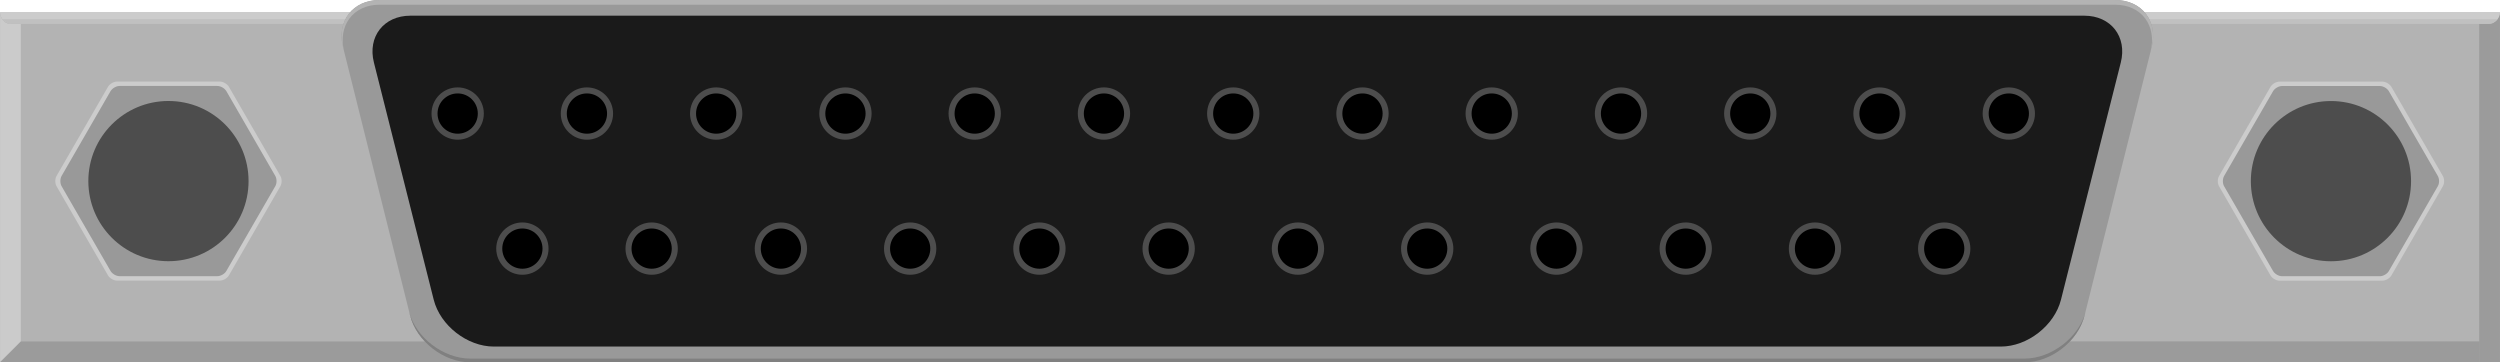 <?xml version="1.0" encoding="utf-8"?>
<!-- Generator: Adobe Illustrator 15.1.0, SVG Export Plug-In . SVG Version: 6.00 Build 0)  -->
<!DOCTYPE svg PUBLIC "-//W3C//DTD SVG 1.1//EN" "http://www.w3.org/Graphics/SVG/1.1/DTD/svg11.dtd">
<svg version="1.1" id="Ebene_1" xmlns:svg="http://www.w3.org/2000/svg"
	 xmlns="http://www.w3.org/2000/svg" xmlns:xlink="http://www.w3.org/1999/xlink" x="0px" y="0px" width="151.233px"
	 height="21.914px" viewBox="0 0 151.233 21.914" enable-background="new 0 0 151.233 21.914" xml:space="preserve">
<g>
	<g>
		<g>
			<path fill="#B3B3B3" d="M0,0.749v21.165h28.485V0.749H0z"/>
			<path fill="#B3B3B3" d="M120.373,0.749v21.165h30.858V0.749H120.373z"/>
			<g>
				<path opacity="0.47" fill="#808080" enable-background="new    " d="M149.976,1.448c0.457,0,0.669,0.033,0.855-0.068
					c0.283-0.154,0.402-0.482,0.402-0.63c0-0.245,0,21.165,0,21.165h-1.258V1.448z"/>
				<rect x="122.707" y="20.65" opacity="0.47" fill="#808080" enable-background="new    " width="27.269" height="1.265"/>
			</g>
			<g>
				<path opacity="0.47" fill="#E6E6E6" enable-background="new    " d="M0.003,0.728c0,0.431,0.317,0.72,0.629,0.72
					s0.629,0,0.629,0v19.207l-1.258,1.26V0.728z"/>
				<polygon opacity="0.47" fill="#808080" enable-background="new    " points="0,21.914 1.258,20.655 28.485,20.655 
					28.485,21.914 				"/>
			</g>
			<g>
				<path fill="#CCCCCC" enable-background="new    " d="M150.513,1.448c0.396,0,0.719-0.321,0.719-0.72H48.859v0.72h99.891H150.513
					z"/>
				<path fill="#CCCCCC" enable-background="new    " d="M0,0.728c0,0.396,0.324,0.719,0.721,0.72h3.711h31.422v-0.72H0z"/>
				<path opacity="0.47" fill="#B3B3B3" enable-background="new    " d="M0.159,1.158c0.131,0.17,0.327,0.286,0.557,0.288h35.138
					V1.158H0.159z"/>
				<path opacity="0.47" fill="#B3B3B3" enable-background="new    " d="M151.073,1.158H48.859v0.288h101.66
					C150.747,1.445,150.942,1.328,151.073,1.158z"/>
			</g>
			<g>
				<path fill="#999999" d="M20.746,2.834C20.357,1.276,21.353,0,22.961,0h104.988c1.608,0,2.604,1.274,2.218,2.834l-4.064,16.246
					c-0.391,1.56-2.021,2.834-3.627,2.834H28.439c-1.607,0-3.24-1.274-3.631-2.834L20.746,2.834z"/>
				<path fill="#808080" d="M24.752,18.858c0.391,1.56,2.08,2.834,3.687,2.834h94.037c1.606,0,3.292-1.274,3.683-2.834l-0.056,0.223
					c-0.391,1.56-2.021,2.834-3.627,2.834H28.439c-1.607,0-3.24-1.274-3.631-2.834L24.752,18.858z"/>
				<path fill="#B3B3B3" d="M20.817,3.119c-0.389-1.559,0.536-2.834,2.144-2.834h104.988c1.608,0,2.533,1.274,2.146,2.834
					l0.071-0.285C130.554,1.275,129.558,0,127.949,0H22.961c-1.608,0-2.604,1.275-2.215,2.834L20.817,3.119z"/>
				<path fill="#1A1A1A" d="M22.619,3.781c-0.395-1.563,0.6-2.832,2.207-2.832h101.261c1.605,0,2.602,1.271,2.207,2.832
					l-3.619,14.349c-0.394,1.563-2.029,2.835-3.638,2.835H29.875c-1.607,0-3.244-1.271-3.638-2.835L22.619,3.781z"/>
			</g>
		</g>
	</g>
</g>
<g>
	<circle fill="#4D4D4D" cx="121.519" cy="6.869" r="1.582"/>
	<circle cx="121.519" cy="6.87" r="1.218"/>
	<circle fill="#4D4D4D" cx="113.698" cy="6.869" r="1.582"/>
	<circle cx="113.698" cy="6.87" r="1.218"/>
	<circle fill="#4D4D4D" cx="105.879" cy="6.869" r="1.582"/>
	<circle cx="105.879" cy="6.87" r="1.218"/>
	<circle fill="#4D4D4D" cx="98.06" cy="6.869" r="1.582"/>
	<circle cx="98.06" cy="6.87" r="1.218"/>
	<circle fill="#4D4D4D" cx="90.239" cy="6.869" r="1.582"/>
	<circle cx="90.239" cy="6.87" r="1.218"/>
	<circle fill="#4D4D4D" cx="82.421" cy="6.869" r="1.582"/>
	<circle cx="82.421" cy="6.87" r="1.218"/>
	<circle fill="#4D4D4D" cx="74.603" cy="6.869" r="1.582"/>
	<circle cx="74.603" cy="6.87" r="1.218"/>
	<circle fill="#4D4D4D" cx="66.782" cy="6.869" r="1.582"/>
	<circle cx="66.782" cy="6.87" r="1.218"/>
	<circle fill="#4D4D4D" cx="58.963" cy="6.869" r="1.582"/>
	<circle cx="58.963" cy="6.87" r="1.218"/>
	<circle fill="#4D4D4D" cx="51.144" cy="6.869" r="1.582"/>
	<circle cx="51.144" cy="6.87" r="1.218"/>
	<circle fill="#4D4D4D" cx="43.324" cy="6.869" r="1.582"/>
	<circle cx="43.324" cy="6.87" r="1.218"/>
	<circle fill="#4D4D4D" cx="35.505" cy="6.869" r="1.582"/>
	<circle cx="35.505" cy="6.87" r="1.218"/>
	<circle fill="#4D4D4D" cx="27.686" cy="6.869" r="1.582"/>
	<circle cx="27.686" cy="6.87" r="1.218"/>
	<circle fill="#4D4D4D" cx="117.612" cy="15.039" r="1.582"/>
	<circle cx="117.612" cy="15.039" r="1.217"/>
	<circle fill="#4D4D4D" cx="109.794" cy="15.039" r="1.582"/>
	<circle cx="109.794" cy="15.039" r="1.217"/>
	<circle fill="#4D4D4D" cx="101.975" cy="15.039" r="1.582"/>
	<circle cx="101.975" cy="15.039" r="1.217"/>
	<circle fill="#4D4D4D" cx="94.155" cy="15.039" r="1.582"/>
	<circle cx="94.155" cy="15.039" r="1.217"/>
	<circle fill="#4D4D4D" cx="86.336" cy="15.039" r="1.582"/>
	<circle cx="86.336" cy="15.039" r="1.217"/>
	<circle fill="#4D4D4D" cx="78.517" cy="15.039" r="1.582"/>
	<circle cx="78.517" cy="15.039" r="1.217"/>
	<circle fill="#4D4D4D" cx="70.696" cy="15.039" r="1.582"/>
	<circle cx="70.696" cy="15.039" r="1.217"/>
	<circle fill="#4D4D4D" cx="62.878" cy="15.039" r="1.582"/>
	<circle cx="62.878" cy="15.039" r="1.217"/>
	<circle fill="#4D4D4D" cx="55.059" cy="15.039" r="1.582"/>
	<circle cx="55.059" cy="15.039" r="1.217"/>
	<circle fill="#4D4D4D" cx="47.239" cy="15.039" r="1.582"/>
	<circle cx="47.239" cy="15.039" r="1.217"/>
	<circle fill="#4D4D4D" cx="39.42" cy="15.039" r="1.582"/>
	<circle cx="39.42" cy="15.039" r="1.217"/>
	<circle fill="#4D4D4D" cx="31.601" cy="15.039" r="1.582"/>
	<circle cx="31.601" cy="15.039" r="1.217"/>
	<g>
		<g>
			<path fill="#CCCCCC" d="M7.076,16.975c-0.197,0-0.44-0.141-0.541-0.312l-3.114-5.397c-0.101-0.171-0.101-0.449,0-0.623
				l3.114-5.396c0.101-0.171,0.344-0.313,0.541-0.313h6.229c0.198,0,0.441,0.144,0.541,0.313l3.115,5.396
				c0.101,0.174,0.101,0.452,0,0.623l-3.115,5.397c-0.1,0.171-0.343,0.312-0.541,0.312H7.076z"/>
		</g>
		<g>
			<path fill="#999999" d="M7.229,16.707c-0.197,0-0.439-0.141-0.541-0.313l-2.961-5.129c-0.1-0.171-0.1-0.449,0-0.623l2.961-5.13
				C6.791,5.341,7.033,5.2,7.229,5.2h5.922c0.198,0,0.441,0.141,0.541,0.312l2.961,5.13c0.101,0.174,0.101,0.452,0,0.623
				l-2.961,5.129c-0.1,0.174-0.343,0.313-0.541,0.313H7.229z"/>
		</g>
		<circle fill="#4D4D4D" cx="10.19" cy="10.955" r="4.846"/>
	</g>
	<g>
		<g>
			<path fill="#CCCCCC" d="M137.892,16.978c-0.197,0-0.439-0.141-0.541-0.312l-3.113-5.397c-0.102-0.171-0.102-0.449,0-0.623
				l3.113-5.396c0.102-0.171,0.344-0.313,0.541-0.313h6.229c0.198,0,0.44,0.144,0.541,0.313l3.114,5.396
				c0.102,0.174,0.102,0.452,0,0.623l-3.114,5.397c-0.101,0.171-0.343,0.312-0.541,0.312H137.892z"/>
		</g>
		<g>
			<path fill="#999999" d="M138.046,16.71c-0.197,0-0.439-0.141-0.541-0.313l-2.961-5.129c-0.1-0.171-0.1-0.449,0-0.623l2.961-5.13
				c0.102-0.171,0.344-0.312,0.541-0.312h5.922c0.198,0,0.441,0.141,0.541,0.312l2.961,5.13c0.102,0.174,0.102,0.452,0,0.623
				l-2.961,5.129c-0.1,0.174-0.343,0.313-0.541,0.313H138.046z"/>
		</g>
		<circle fill="#4D4D4D" cx="141.007" cy="10.958" r="4.846"/>
	</g>
</g>
</svg>
